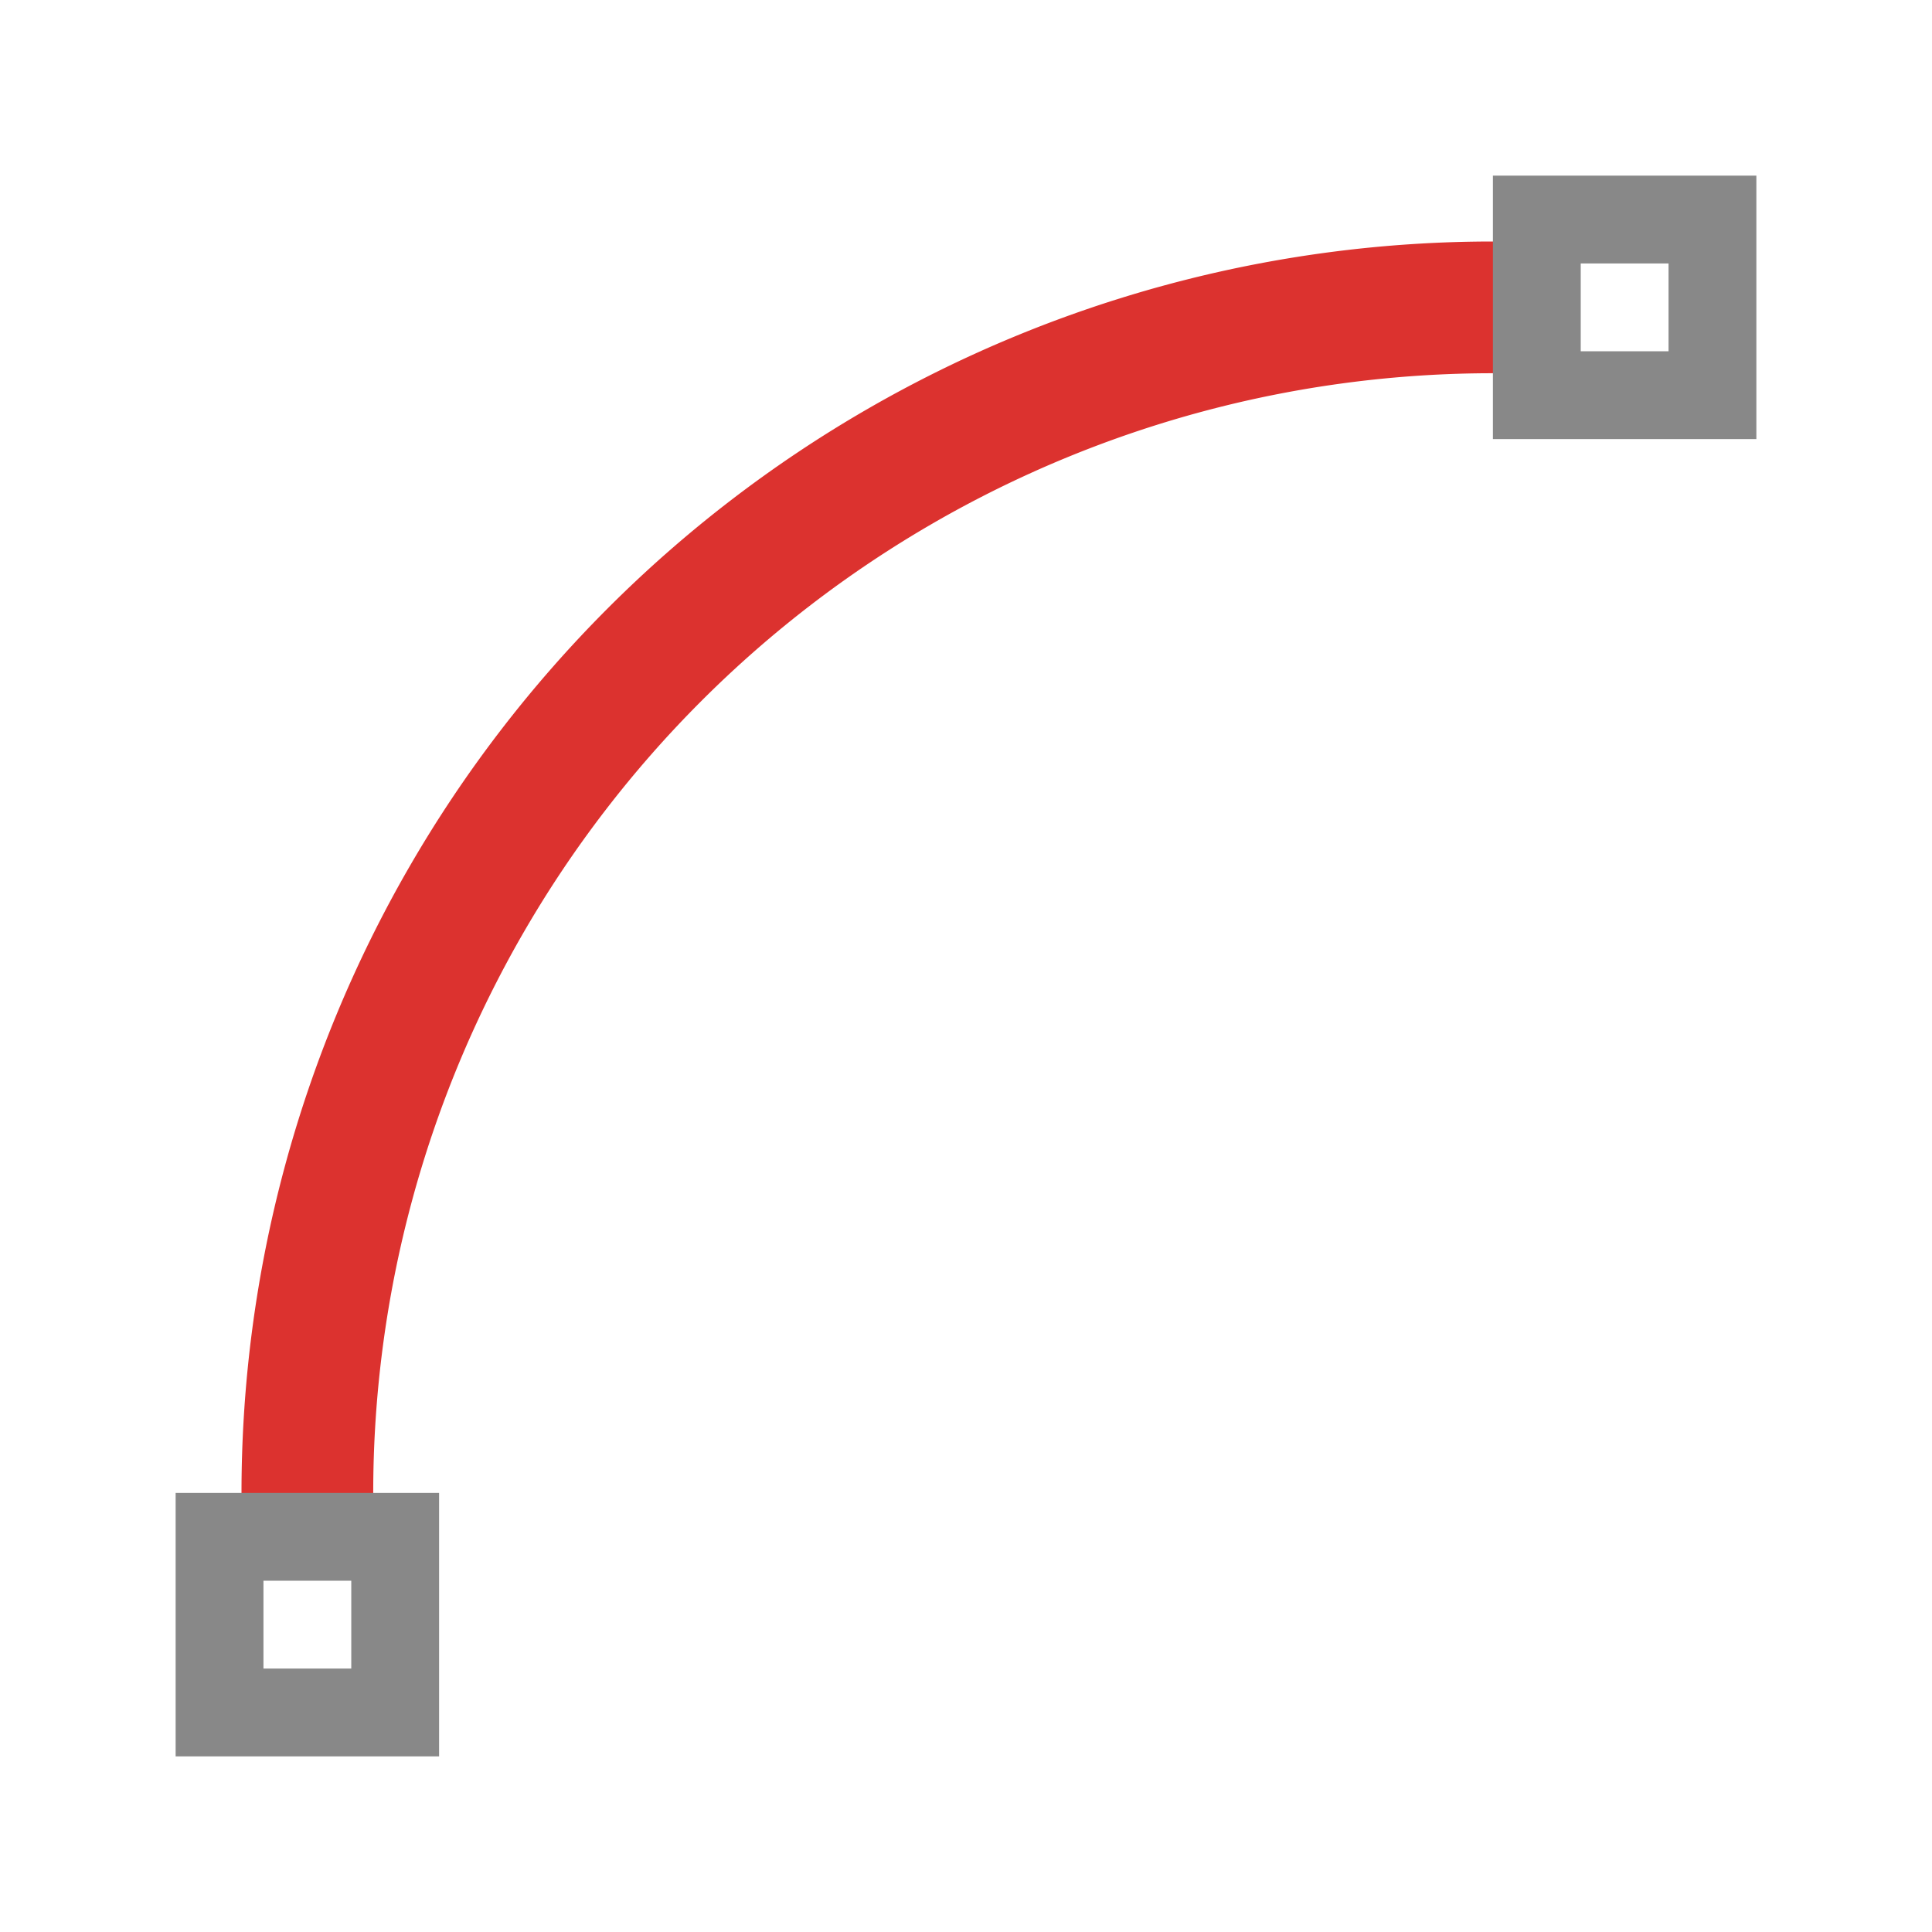 <svg xmlns="http://www.w3.org/2000/svg" viewBox="0 0 22 22">
 <path d="M -3.5 -17 A 13.5 13.5 0 0 1 -17 -3.5" transform="matrix(0,-1,-1,0,0,0)" style="fill:none;opacity:1;fill-opacity:1;stroke:#dc322f;stroke-linecap:square;stroke-linejoin:round;stroke-width:1.5;stroke-dashoffset:0"/>
 <path d="m 17 2 0 3 3 0 0 -3 z m 1 1 1 0 0 1 -1 0 z" style="fill:#888;opacity:1;fill-opacity:1;"/>
 <path d="m 2 17 0 3 l 3 0 0 -3 z m 1 1 1 0 0 1 -1 0 z" style="fill:#888;opacity:1;fill-opacity:1;"/>
</svg>
